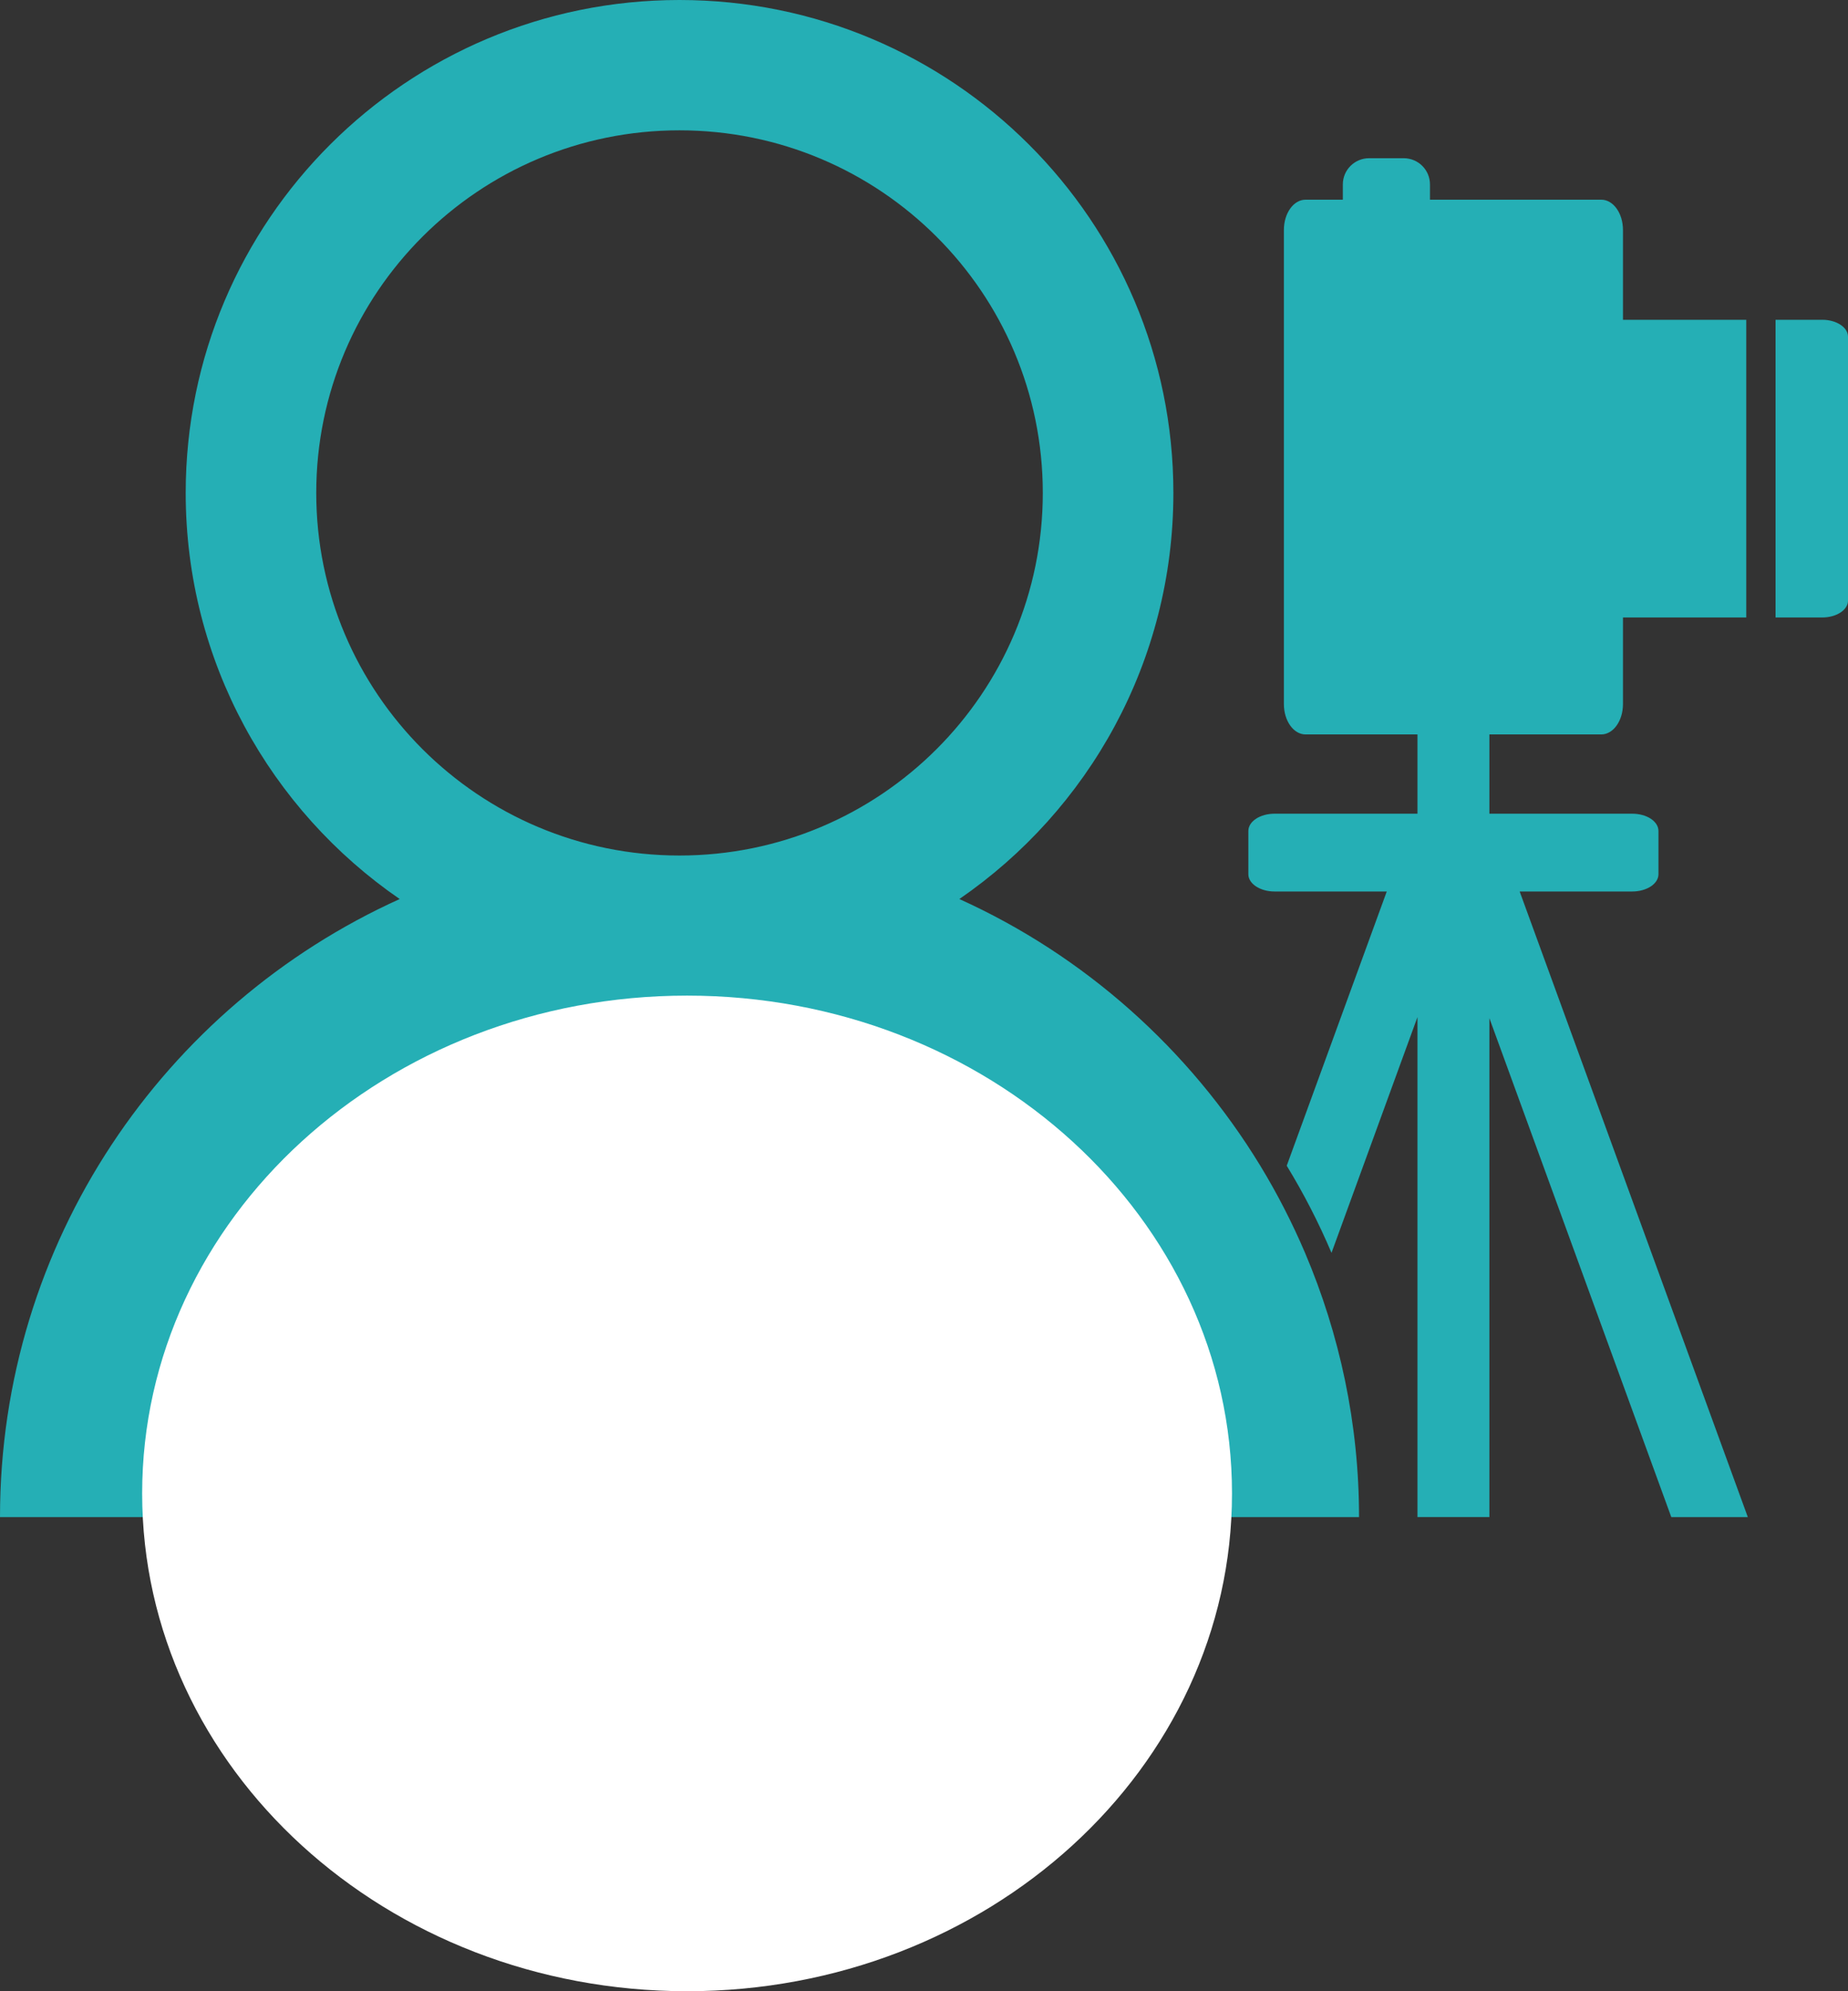 <svg width="39" height="42" viewBox="0 0 39 42" fill="none" xmlns="http://www.w3.org/2000/svg">
<rect x="0" y="0" width="39" height="42" fill="#333333" stroke="none"/>
<path d="M28.681 32H25.508H23.893H0C0 26.199 3.463 21.209 8.435 18.963C5.708 17.088 3.919 13.952 3.919 10.397C3.919 4.655 8.585 0 14.339 0C20.098 0 24.763 4.655 24.763 10.397C24.763 13.953 22.973 17.089 20.246 18.963C22.89 20.158 25.1 22.133 26.597 24.588C26.954 25.175 27.27 25.789 27.542 26.427C28.27 28.14 28.681 30.021 28.681 32ZM14.339 2.749C10.107 2.749 6.674 6.173 6.674 10.397C6.674 14.621 10.107 18.045 14.339 18.045C18.575 18.045 22.007 14.621 22.007 10.397C22.007 6.173 18.575 2.749 14.339 2.749ZM34.251 6.745V4.851C34.251 4.498 34.046 4.212 33.793 4.212H30.178V3.89C30.178 3.584 29.93 3.337 29.623 3.337H28.894C28.587 3.337 28.339 3.585 28.339 3.89V4.212H27.552C27.299 4.212 27.095 4.498 27.095 4.851V14.851C27.095 15.204 27.299 15.491 27.552 15.491H29.914V17.163H26.899C26.593 17.163 26.345 17.325 26.345 17.528V18.44C26.345 18.64 26.593 18.804 26.899 18.804H29.266L27.155 24.588C27.513 25.174 27.829 25.788 28.1 26.426L29.914 21.453V31.999H31.432V21.476L35.271 32H36.886L32.071 18.804H34.445C34.754 18.804 35 18.64 35 18.44V17.528C35 17.325 34.754 17.163 34.445 17.163H31.432V15.491H33.793C34.046 15.491 34.251 15.204 34.251 14.851V13.024H36.853V6.745H34.251ZM38.458 6.745H37.471V13.024H38.458C38.757 13.024 39 12.865 39 12.669V7.102C39 6.905 38.757 6.745 38.458 6.745Z" fill="#25AFB5"/>
<path d="M26 31.5C26 37.299 20.851 42 14.5 42C8.149 42 3 37.299 3 31.5C3 25.701 8.149 21 14.5 21C20.851 21 26 25.701 26 31.5Z" fill="white"/>
</svg>
